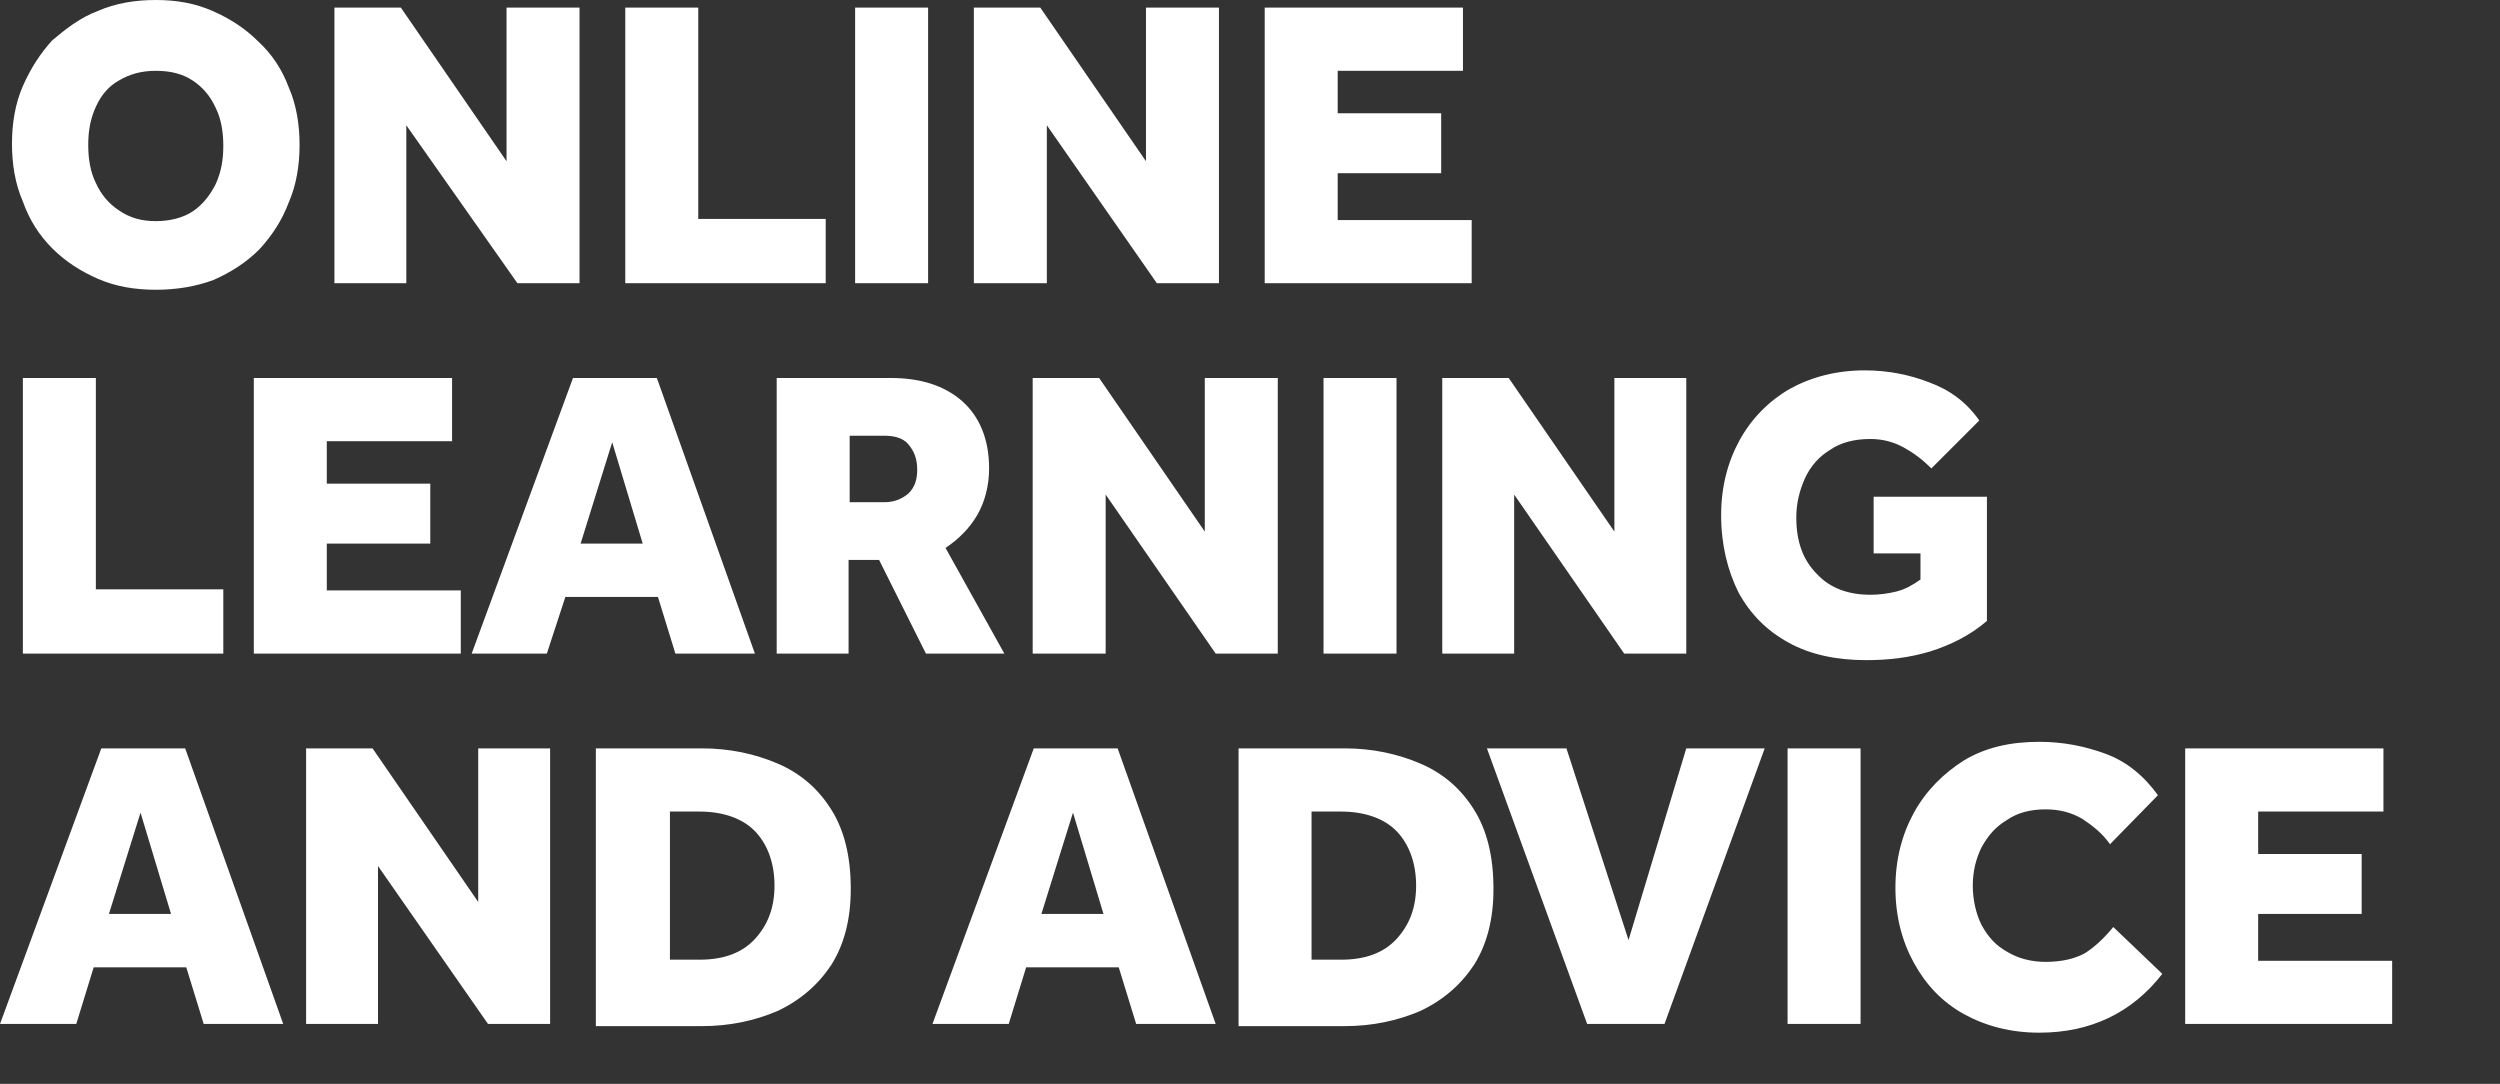 <?xml version="1.0" encoding="utf-8"?>
<!-- Generator: Adobe Illustrator 27.7.0, SVG Export Plug-In . SVG Version: 6.00 Build 0)  -->
<svg version="1.1" id="Layer_1" xmlns="http://www.w3.org/2000/svg" xmlns:xlink="http://www.w3.org/1999/xlink" x="0px" y="0px"
	 viewBox="0 0 229.5 99.5" style="enable-background:new 0 0 229.5 99.5;" xml:space="preserve">
<rect x="0" y="0" width="229.5" height="99.5" fill="#333333" stroke="none"/>
<style type="text/css">
	.st0{fill:#FFFFFF;}
</style>
<path class="st0" d="M14.3,26.6c-1.9,0-3.7-0.3-5.3-1S6,24,4.8,22.8c-1.2-1.2-2.1-2.6-2.7-4.3c-0.7-1.6-1-3.4-1-5.3s0.3-3.7,1-5.3
	s1.6-3,2.7-4.2C6.1,2.6,7.4,1.6,9,1c1.6-0.7,3.4-1,5.3-1s3.6,0.3,5.2,1s3,1.6,4.2,2.8C25,5,25.9,6.4,26.5,8c0.7,1.6,1,3.4,1,5.3
	s-0.3,3.7-1,5.3c-0.6,1.6-1.5,3-2.7,4.3c-1.2,1.2-2.6,2.1-4.2,2.8C18,26.3,16.2,26.6,14.3,26.6z M14.3,20.3c1.3,0,2.5-0.3,3.4-0.9
	c0.9-0.6,1.6-1.5,2.1-2.5c0.5-1.1,0.7-2.2,0.7-3.5s-0.2-2.5-0.7-3.5c-0.5-1.1-1.2-1.9-2.1-2.5s-2-0.9-3.4-0.9
	c-1.3,0-2.4,0.3-3.4,0.9C10,7.9,9.3,8.7,8.8,9.8S8.1,12,8.1,13.3s0.2,2.5,0.7,3.5c0.5,1.1,1.2,1.9,2.1,2.5
	C11.9,20,13,20.3,14.3,20.3z M30.7,26V0.7h6.1l9.7,14.1V0.7h6.7V26h-5.7L37.3,11.5V26H30.7z M57.4,26V0.7h6.7v19.4h11.7V26H57.4z
	 M78.5,26V0.7h6.7V26H78.5z M89.4,26V0.7h6.1l9.7,14.1V0.7h6.7V26h-5.7L96.1,11.5V26H89.4z M116.1,26V0.7h18.2v5.8h-11.5v3.9h9.5
	v5.5h-9.5v4.3h12.3V26H116.1z M2.1,60V34.7h6.7v19.4h11.7V60H2.1z M23.3,60V34.7h18.2v5.8H30v3.9h9.5v5.5H30v4.3h12.3V60H23.3z
	 M43.3,60l9.3-25.3h7.7l9,25.3H62l-1.6-5.2h-8.5L50.2,60H43.3z M53.3,49.9H59l-2.8-9.3L53.3,49.9z M71.3,60V34.7h10.5
	c2.7,0,4.9,0.7,6.5,2.1c1.6,1.4,2.5,3.5,2.5,6.2c0,1.6-0.4,3.1-1.1,4.3s-1.7,2.2-2.9,3l5.4,9.7H85l-4.3-8.6h-2.8V60H71.3z
	 M77.9,46.1h3.3c0.9,0,1.6-0.3,2.2-0.8c0.6-0.6,0.8-1.3,0.8-2.2c0-1-0.3-1.7-0.8-2.3S82.1,40,81.2,40H78v6.1H77.9z M94.8,60V34.7
	h6.1l9.7,14.1V34.7h6.7V60h-5.7l-10.1-14.6V60H94.8z M121.5,60V34.7h6.7V60H121.5z M132.4,60V34.7h6.1l9.7,14.1V34.7h6.6V60h-5.7
	L139,45.4V60H132.4z M172,50.8v-5.2h10.4V57c-1.5,1.3-3.3,2.2-5.2,2.8c-2,0.6-3.9,0.8-5.9,0.8c-2.7,0-5.1-0.5-7.1-1.6
	s-3.5-2.6-4.6-4.6c-1-2-1.6-4.4-1.6-7.1c0-2.6,0.6-4.9,1.7-6.9c1.1-2,2.7-3.6,4.6-4.7c2-1.1,4.3-1.7,6.9-1.7c2.1,0,4.1,0.4,5.9,1.1
	c1.9,0.7,3.4,1.8,4.6,3.5l-4.4,4.4c-0.8-0.8-1.6-1.4-2.5-1.9s-1.9-0.8-3.1-0.8c-1.4,0-2.7,0.3-3.7,1c-1,0.6-1.8,1.5-2.3,2.6
	s-0.8,2.3-0.8,3.6c0,2.2,0.6,3.9,1.9,5.2c1.2,1.3,2.9,1.9,4.9,1.9c0.8,0,1.6-0.1,2.4-0.3c0.8-0.2,1.5-0.6,2.2-1.1v-2.4H172z M0,94
	l9.3-25.3H17L26,94h-7.3l-1.6-5.2H8.6L7,94H0z M10,83.9h5.7l-2.8-9.3L10,83.9z M28.1,94V68.7h6.1l9.7,14.1V68.7h6.6V94h-5.7
	L34.7,79.5V94H28.1z M54.7,94V68.7h9.7c2.6,0,4.9,0.5,7,1.4s3.7,2.3,4.9,4.2c1.2,1.9,1.8,4.3,1.8,7.3c0,2.8-0.6,5.1-1.8,7
	c-1.2,1.8-2.8,3.2-4.9,4.2c-2.1,0.9-4.4,1.4-7,1.4h-9.7V94z M61.5,88.1h2.7c2.2,0,3.9-0.6,5.1-1.9s1.8-2.9,1.8-4.9s-0.6-3.7-1.7-4.9
	s-2.9-1.9-5.2-1.9h-2.7C61.5,74.5,61.5,88.1,61.5,88.1z M85.6,94l9.3-25.3h7.7l9,25.3h-7.3l-1.6-5.2h-8.5L92.6,94H85.6z M95.6,83.9
	h5.7l-2.8-9.3L95.6,83.9z M113.7,94V68.7h9.7c2.6,0,4.9,0.5,7,1.4s3.7,2.3,4.9,4.2c1.2,1.9,1.8,4.3,1.8,7.3c0,2.8-0.6,5.1-1.8,7
	c-1.2,1.8-2.8,3.2-4.9,4.2c-2.1,0.9-4.4,1.4-7,1.4h-9.7V94z M120.4,88.1h2.7c2.2,0,3.9-0.6,5.1-1.9s1.8-2.9,1.8-4.9
	s-0.6-3.7-1.7-4.9c-1.1-1.2-2.9-1.9-5.2-1.9h-2.7C120.4,74.5,120.4,88.1,120.4,88.1z M145.7,94l-9.2-25.3h7.3l5.7,17.6l5.3-17.6h7.2
	L152.8,94H145.7z M164.1,94V68.7h6.7V94H164.1z M194,85.1l4.5,4.3c-2.8,3.6-6.6,5.4-11.3,5.4c-2.6,0-4.9-0.6-6.9-1.7
	s-3.5-2.7-4.6-4.7s-1.7-4.3-1.7-6.9s0.6-4.9,1.7-6.9c1.1-2,2.7-3.6,4.6-4.8c2-1.2,4.3-1.7,6.9-1.7c2.2,0,4.2,0.4,6.1,1.1
	c1.9,0.7,3.5,2,4.8,3.8l-4.4,4.5c-0.7-1-1.6-1.7-2.5-2.3c-1-0.6-2.1-0.9-3.4-0.9c-1.4,0-2.6,0.3-3.6,1c-1,0.6-1.7,1.4-2.3,2.5
	c-0.5,1-0.8,2.2-0.8,3.5s0.3,2.6,0.8,3.6c0.6,1.1,1.3,1.9,2.4,2.5c1,0.6,2.2,0.9,3.5,0.9c1.5,0,2.7-0.3,3.6-0.8
	C192.2,87,193.1,86.2,194,85.1z M200.6,94V68.7h18.2v5.8h-11.5v3.9h9.5v5.5h-9.5v4.3h12.3V94H200.6z"/>
</svg>
